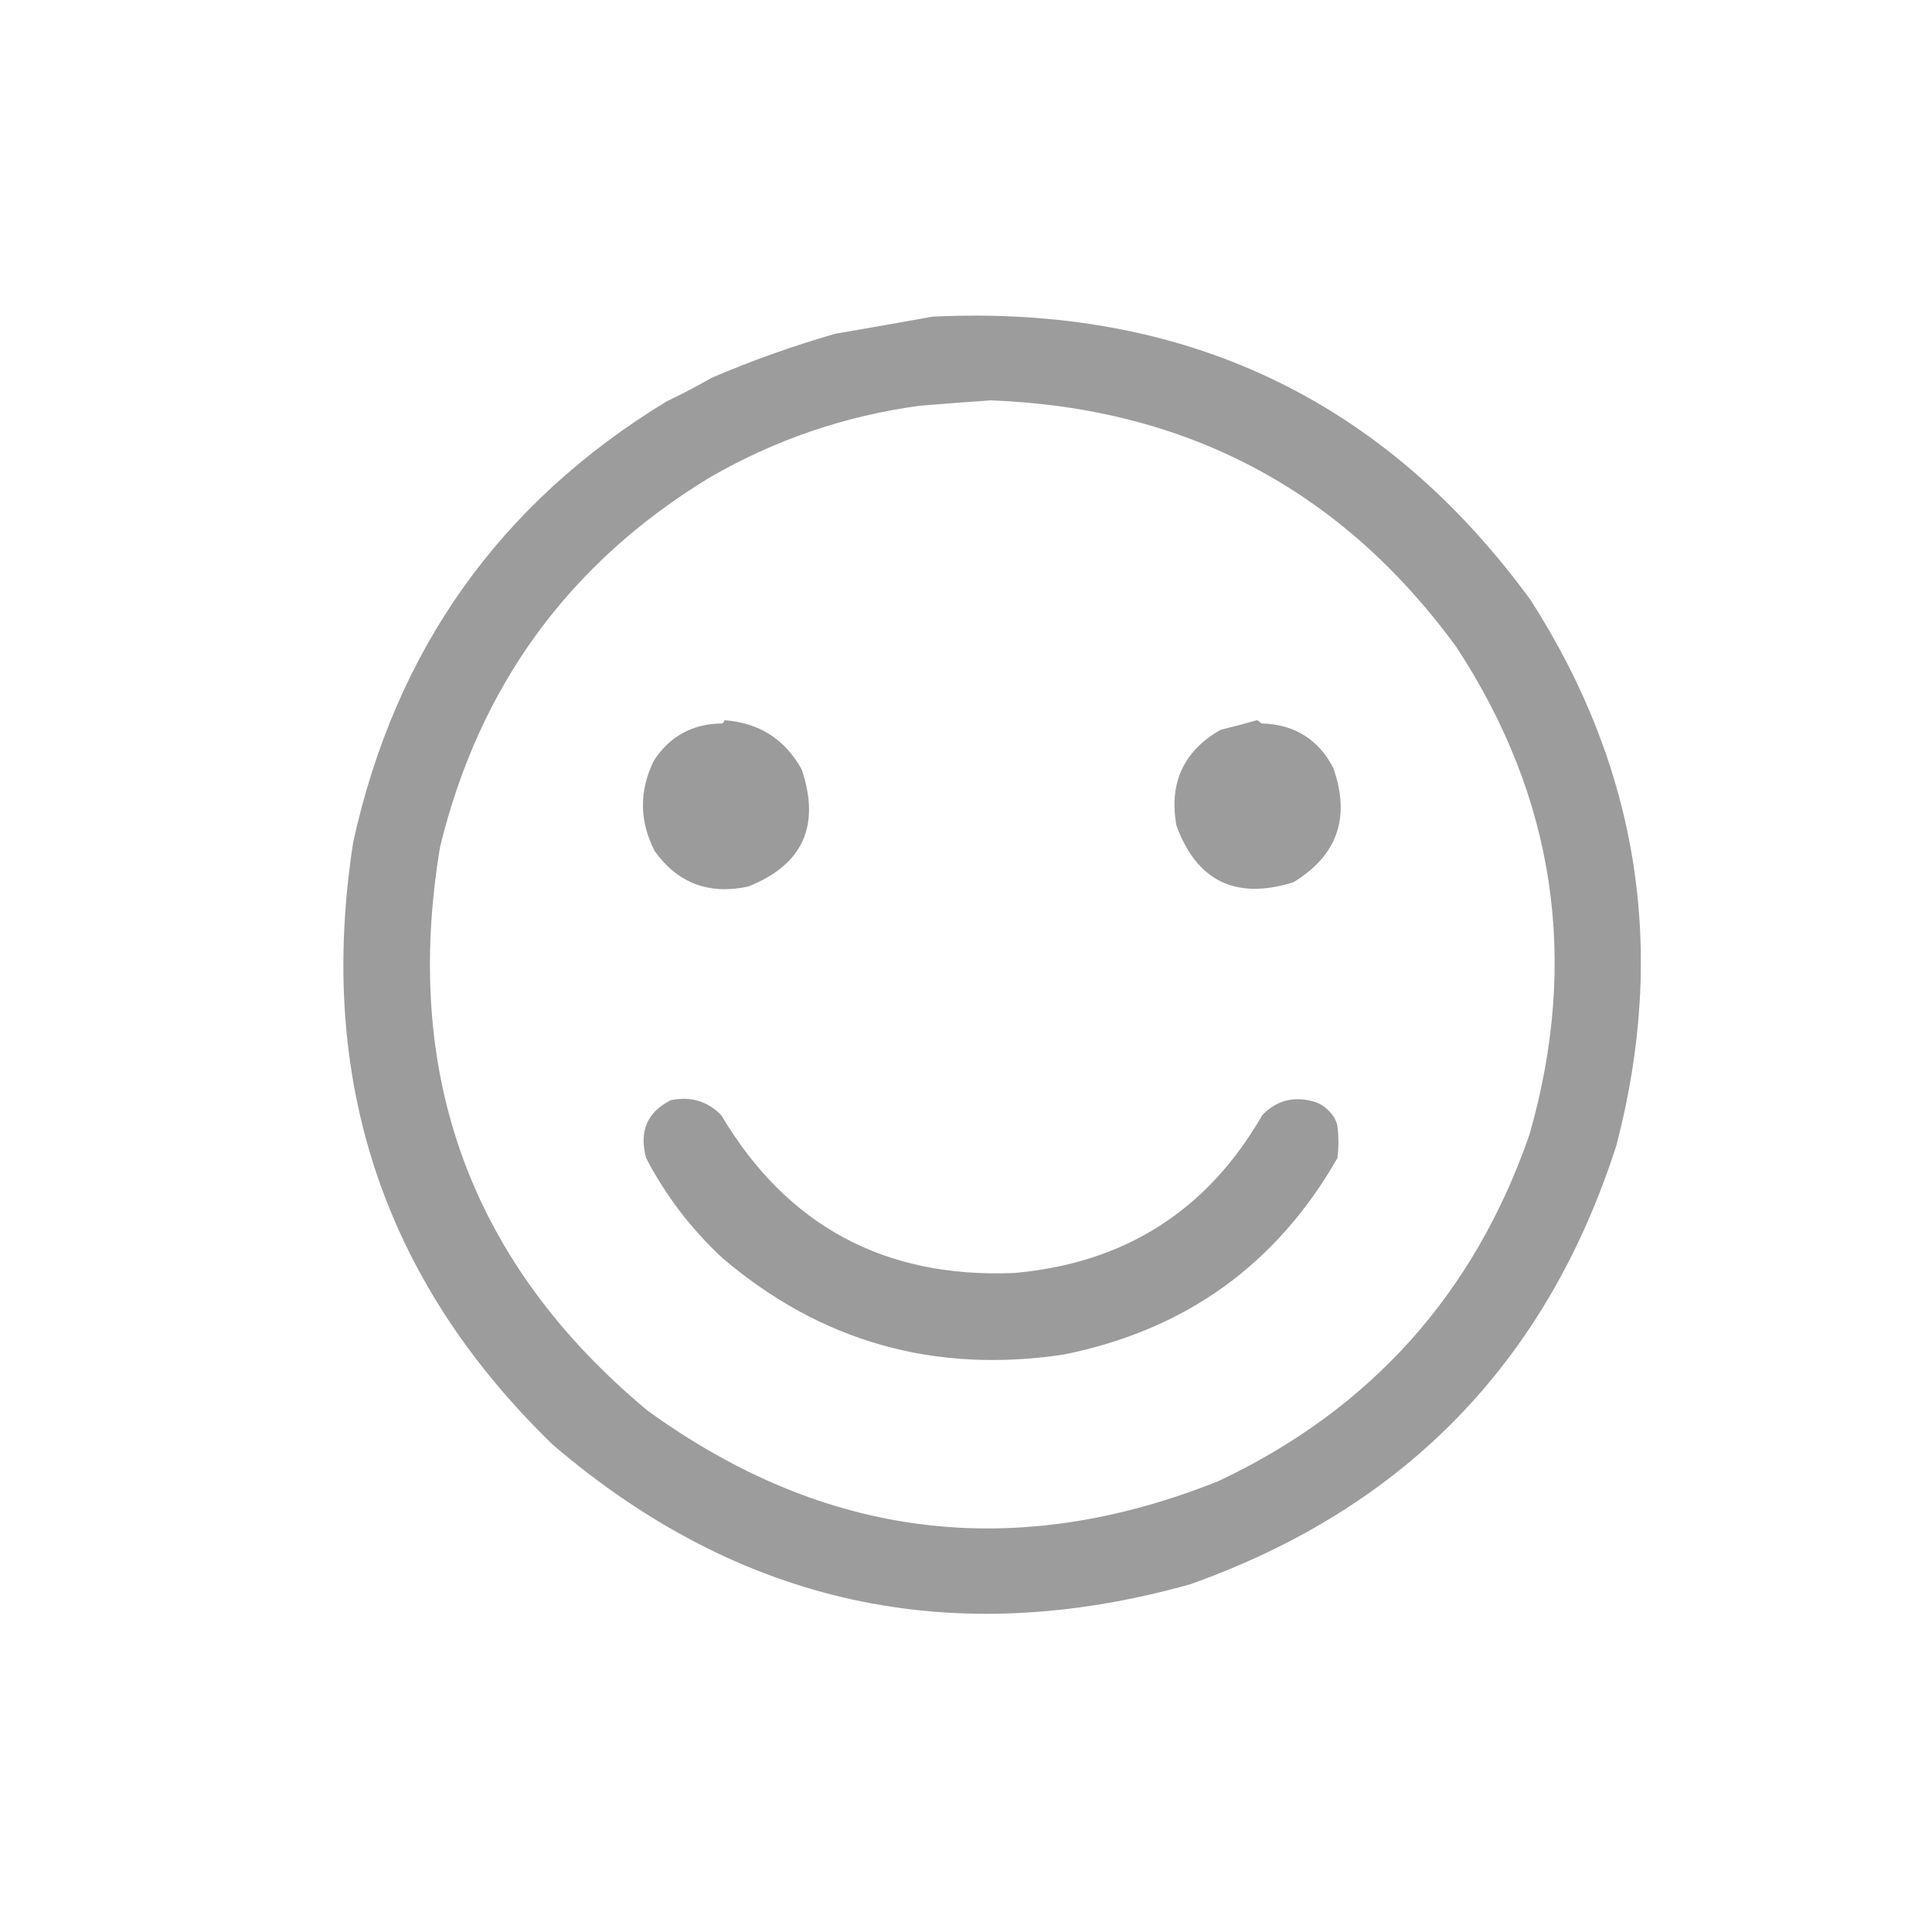 <?xml version="1.0" encoding="UTF-8"?>
<!DOCTYPE svg PUBLIC "-//W3C//DTD SVG 1.1//EN" "http://www.w3.org/Graphics/SVG/1.1/DTD/svg11.dtd">
<svg xmlns="http://www.w3.org/2000/svg" version="1.1" width="900px" height="900px" style="shape-rendering:geometricPrecision; text-rendering:geometricPrecision; image-rendering:optimizeQuality; fill-rule:evenodd; clip-rule:evenodd" xmlns:xlink="http://www.w3.org/1999/xlink">
<g><path style="opacity:0.957" fill="#979797" d="M 434.5,147.5 C 551.815,141.925 644.649,185.925 713,279.5C 763.365,358.029 776.699,442.696 753,533.5C 720.604,634.313 654.437,702.48 554.5,738C 443.512,769.143 344.512,747.476 257.5,673C 178.445,596.333 147.445,502.833 164.5,392.5C 184.123,302.808 232.79,234.308 310.5,187C 317.626,183.603 324.626,179.937 331.5,176C 350.233,167.978 369.4,161.144 389,155.5C 404.321,152.864 419.488,150.197 434.5,147.5 Z M 461.5,186.5 C 552.779,189.963 625.112,228.296 678.5,301.5C 724.399,371.631 735.733,447.298 712.5,528.5C 686.751,602.742 638.418,656.575 567.5,690C 472.659,727.871 383.992,716.871 301.5,657C 219.45,588.576 187.284,501.076 205,394.5C 223.225,319.631 265.058,262.298 330.5,222.5C 360.866,204.9 393.533,193.734 428.5,189C 439.648,188.082 450.648,187.249 461.5,186.5 Z"/></g>
<g><path style="opacity:0.956" fill="#979797" d="M 337.5,335.5 C 353.692,336.707 365.692,344.374 373.5,358.5C 382.276,384.771 373.942,402.937 348.5,413C 330.197,416.907 315.697,411.407 305,396.5C 297.843,382.599 297.676,368.599 304.5,354.5C 311.885,342.979 322.551,337.146 336.5,337C 337.056,336.617 337.389,336.117 337.5,335.5 Z"/></g>
<g><path style="opacity:0.957" fill="#979797" d="M 585.5,335.5 C 586.289,335.783 586.956,336.283 587.5,337C 602.807,337.377 613.974,344.211 621,357.5C 629.281,380.617 623.115,398.451 602.5,411C 575.677,419.337 557.511,410.503 548,384.5C 544.514,364.721 551.347,349.888 568.5,340C 574.345,338.582 580.011,337.082 585.5,335.5 Z"/></g>
<g><path style="opacity:0.954" fill="#979797" d="M 312.5,512.5 C 321.755,510.609 329.589,512.942 336,519.5C 366.62,571.054 412.12,595.554 472.5,593C 523.927,588.456 562.427,563.956 588,519.5C 594.416,512.779 602.25,510.612 611.5,513C 614.701,513.879 617.368,515.545 619.5,518C 621.317,519.8 622.484,521.966 623,524.5C 623.667,529.5 623.667,534.5 623,539.5C 594.645,589.116 552.145,619.616 495.5,631C 435.263,640.036 382.263,625.036 336.5,586C 321.946,572.463 310.113,556.963 301,539.5C 297.633,527.024 301.466,518.024 312.5,512.5 Z"/></g>
</svg>
